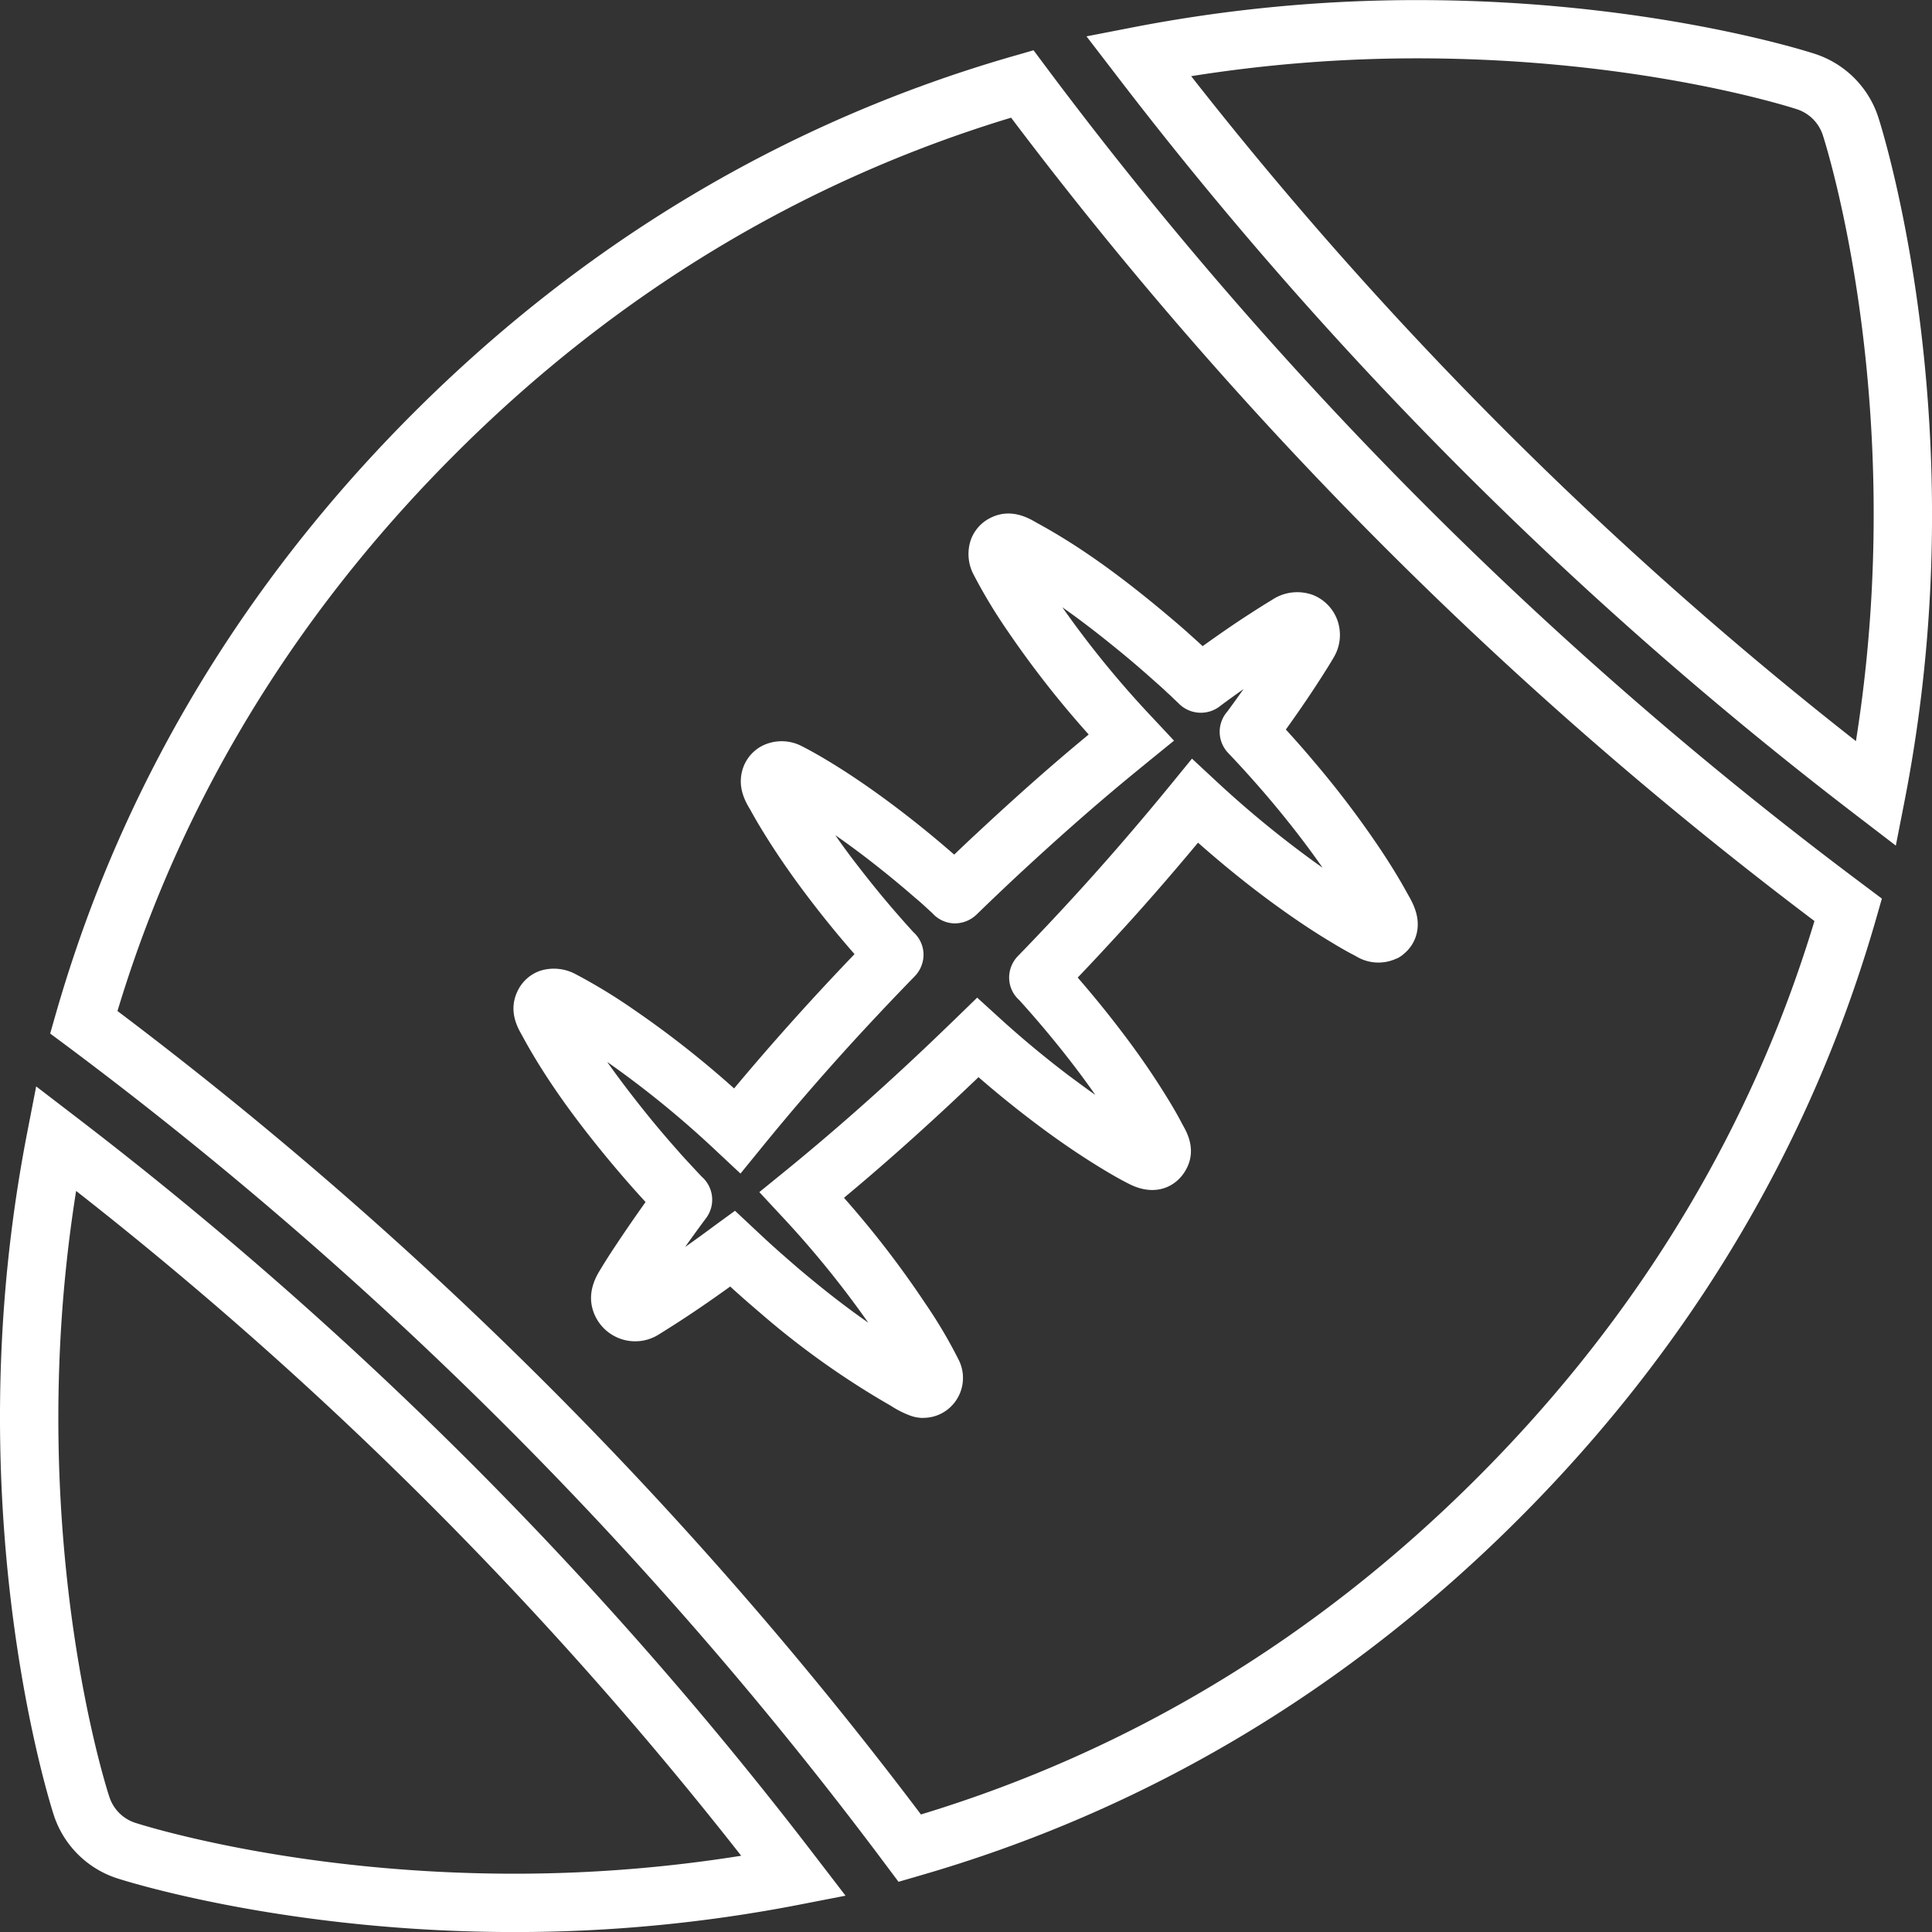 <svg id="Capa_2" data-name="Capa 2" xmlns="http://www.w3.org/2000/svg" viewBox="0 0 430.48 430.49"><rect x="0" y="0" width="430.48" height="430.49" fill="#333333" stroke="none"/><defs><style>.cls-1{fill:#fff;}</style></defs><title>LogoNFL</title><path class="cls-1" d="M425.13,192.13l-8.33-6.39A885.22,885.22,0,0,1,251.19,20.13l-6.39-8.32,10.29-2a332.07,332.07,0,0,1,63.46-6.08c51.32,0,87.11,11.5,88.6,12a22,22,0,0,1,14.07,14.09h0c.59,1.83,14.51,45.41,11.57,105.29a329.8,329.8,0,0,1-5.65,46.75Zm-157-171.44A870.5,870.5,0,0,0,416.24,168.84a317.38,317.38,0,0,0,3.56-34.4c2.83-57.52-10.38-98.9-10.94-100.63h0a9,9,0,0,0-5.74-5.75c-1.42-.47-35.29-11.35-84.57-11.35A320.53,320.53,0,0,0,268.08,20.69Z" transform="translate(-2.71 -3.71)"/><path class="cls-1" d="M202.91,423l-2.68-3.58A900,900,0,0,0,17.47,236.66L13.89,234l1.23-4.31c2.67-9.3,5.76-18.44,9.17-27.16C39.77,163,63.49,127.07,94.78,95.78c38.34-38.34,83.4-65.13,133.91-79.63L233,14.91l2.68,3.59A900,900,0,0,0,418.44,201.24l3.58,2.69-1.23,4.31c-2.69,9.38-5.81,18.58-9.25,27.36-15.48,39.44-39.17,75.28-70.41,106.52-38.34,38.34-83.39,65.13-133.91,79.63Zm-174-194a912.1,912.1,0,0,1,179,179c46.64-14.15,88.35-39.4,124-75.07,30-30,52.67-64.31,67.5-102.08,2.77-7.06,5.32-14.42,7.59-21.92a912.37,912.37,0,0,1-179-179C181.36,44.06,139.65,69.29,104,105,74,135,51.22,169.4,36.4,207.25,33.65,214.25,31.13,221.55,28.88,229Zm179.57,90.65a8.61,8.61,0,0,1-2.73-.44A21.18,21.18,0,0,1,201.3,317c-.27-.16-.53-.32-.79-.46A185.19,185.19,0,0,1,171.81,296c-2.09-1.77-4.19-3.62-6.4-5.63-4.91,3.53-9.06,6.35-13,8.85-1.05.67-2.11,1.33-3.18,2a9.87,9.87,0,0,1-13.93-4.34c-1.46-3.15-1.14-6.5,1-10,.95-1.58,2-3.26,3.25-5.14,2.17-3.29,4.49-6.66,7-10.2-.83-.91-1.66-1.82-2.47-2.73-2.06-2.31-4.12-4.72-6.13-7.15-5.29-6.43-13-16.25-18.92-27.25l-.18-.32c-.86-1.55-2.87-5.17-.88-9.42a8.74,8.74,0,0,1,5.11-4.66,10.23,10.23,0,0,1,8,.82,121.84,121.84,0,0,1,12.69,7.73,217.93,217.93,0,0,1,22.51,17.67c6.22-7.45,12.8-14.92,19.62-22.28q3.19-3.44,6.43-6.83l.78-.82c-3.32-3.79-6.51-7.68-9.5-11.59-3.73-4.85-6.93-9.41-9.79-13.94-1.44-2.28-2.67-4.34-3.75-6.3-.07-.14-.16-.29-.25-.44-.86-1.45-2.46-4.16-1.95-7.54a8.81,8.81,0,0,1,4.67-6.6,9.71,9.71,0,0,1,8.77.05c1.75.89,3.55,1.89,5.83,3.26,4.35,2.62,8.78,5.61,13.55,9.14s9.63,7.44,14.27,11.48l.36.31c1.56-1.48,3.12-3,4.66-4.4,8.74-8.17,17-15.51,25.31-22.36a219.63,219.63,0,0,1-18.14-23.17,118.33,118.33,0,0,1-7.48-12.41,9.84,9.84,0,0,1-.69-7.66,8.79,8.79,0,0,1,4.63-5.13c4.38-2.09,8.23.12,9.87,1.06l.4.23c8.49,4.62,17.19,10.71,27.36,19.15,2.4,2,4.78,4,7.06,6.08.8.72,1.59,1.43,2.38,2.16,3.63-2.6,7.09-5,10.48-7.18,1.88-1.22,3.45-2.21,4.95-3.11a10.11,10.11,0,0,1,9.22-1.08,9.52,9.52,0,0,1,5.42,5.74,9.76,9.76,0,0,1-.83,8.08c-.76,1.31-1.55,2.56-2.21,3.6-2.45,3.88-5.24,8-8.49,12.53,2.15,2.36,4.12,4.59,6,6.83A213.21,213.21,0,0,1,310.32,193c2.32,3.48,4.25,6.65,5.92,9.69l.22.39c1.05,1.85,3,5.28,1.74,9.22a8.36,8.36,0,0,1-2.57,3.84,6.79,6.79,0,0,1-1.69,1.15h0l-.08,0,0,0,0,0-.22.1h0l-.13.06h0a9.52,9.52,0,0,1-8.63-.66l-.16-.09c-1.63-.84-3.32-1.79-5.3-3-3.89-2.33-7.76-4.9-11.83-7.84-6-4.31-12-9.14-17.94-14.39-6.45,7.75-13,15.26-19.59,22.36-2.06,2.24-4.22,4.55-6.41,6.85l-.81.85c3.24,3.73,6.34,7.52,9.23,11.31,3.86,5,7.16,9.77,10.08,14.45,1.62,2.58,2.91,4.79,4.05,7l.18.32c.81,1.47,3,5.37.6,9.69-2.06,3.79-6.8,6.24-12.74,3.18-2-1-4.11-2.22-6.59-3.74-4.68-2.87-9.41-6.11-14.44-9.91-4.22-3.19-8.41-6.58-12.47-10.11h0c-2.24,2.14-4.54,4.31-6.84,6.46-7.65,7.11-15.41,14-23.14,20.42A216.78,216.78,0,0,1,209,294.31a106.73,106.73,0,0,1,7.38,12.52,8.93,8.93,0,0,1-1.31,9.78A8.76,8.76,0,0,1,208.45,319.63Zm-42-46.16,4,3.75q1.6,1.5,3.22,3c2.31,2.12,4.49,4,6.64,5.87,5.63,4.78,10.83,8.83,15.83,12.31a219.32,219.32,0,0,0-19.54-24l-4.73-5.09,6.15-5c9-7.35,18.09-15.29,27-23.59,2.26-2.1,4.51-4.23,6.7-6.33l3.49-3.36,5.2-5.05,5.35,4.87c.55.49,1.09,1,1.65,1.48,4.41,3.92,9,7.68,13.62,11.17,2,1.47,3.84,2.85,5.7,4.15-1.55-2.22-3.2-4.48-5-6.82-3.45-4.5-7.19-9-11.14-13.41l-.81-.9a6.69,6.69,0,0,1-2.24-4.76,6.88,6.88,0,0,1,2-5.1l1.56-1.61q1.55-1.61,3.08-3.22c2.12-2.23,4.21-4.46,6.29-6.72,7.86-8.51,15.74-17.61,23.41-27l4.39-5.38,5.08,4.72a231.45,231.45,0,0,0,21.81,18c.74.54,1.48,1.06,2.21,1.58-3.55-5.1-7.5-10.2-12-15.52-1.82-2.14-3.71-4.29-5.78-6.56-1.06-1.15-2.12-2.3-3.2-3.43a6.83,6.83,0,0,1-.23-9.3l.49-.67,1.18-1.62,1.94-2.71c-1.66,1.17-3.35,2.39-5.09,3.68a6.93,6.93,0,0,1-9.45-.55l-.82-.78c-.52-.48-1-1-1.58-1.47-1-1-2.09-1.92-3.15-2.87-2.17-1.94-4.41-3.88-6.69-5.76-4.86-4-9.34-7.49-13.6-10.46a219.64,219.64,0,0,0,20.12,24.62l4.76,5.09-5.4,4.39-2.74,2.24-.23.19c-8.82,7.21-17.65,15-27,23.7q-3.37,3.16-6.71,6.37l-1.88,1.82a7,7,0,0,1-5.11,2,6.81,6.81,0,0,1-4.78-2.28l-.68-.62c-1.08-1-2.17-2-3.28-2.91-4.38-3.81-8.91-7.46-13.46-10.83-1.44-1.06-2.83-2.07-4.2-3,1.59,2.29,3.3,4.62,5.16,7,3.54,4.61,7.36,9.2,11.36,13.63l.85.94a6.78,6.78,0,0,1,2.28,4.79,6.94,6.94,0,0,1-2,5.12l-1.56,1.6-3.09,3.22q-3.16,3.32-6.29,6.69c-8.25,8.9-16.14,18-23.44,27l-4.4,5.4-5.08-4.75A218.89,218.89,0,0,0,138,240.32c2.83,4,6.12,8.32,10,13.07,1.89,2.3,3.84,4.57,5.79,6.76,1,1.17,2.09,2.32,3.15,3.47l1.49,1.6.63.67a6.83,6.83,0,0,1,.92,9.31c-1.63,2.2-3.17,4.31-4.62,6.37,1-.72,2.08-1.48,3.17-2.27s2.35-1.71,3.51-2.58ZM159.15,266h0Zm37.92-53.8h0Zm13.47-4.91Z" transform="translate(-2.71 -3.71)"/><path class="cls-1" d="M117.36,434.2c-49.25,0-84.42-10.66-88.26-11.88a22,22,0,0,1-14.4-14.16C14.11,406.34.23,363,3.1,303.17a329.3,329.3,0,0,1,5.67-47.09l2-10.3,8.33,6.39A885.81,885.81,0,0,1,184.72,417.78l6.39,8.32-10.29,2A331.28,331.28,0,0,1,117.36,434.2ZM19.67,269.07a318.44,318.44,0,0,0-3.58,34.73c-2.76,57.5,10.41,98.6,11,100.32a9,9,0,0,0,5.9,5.79c3.71,1.17,37.1,11.29,84.39,11.29a320.56,320.56,0,0,0,50.48-4A870.13,870.13,0,0,0,19.67,269.07Z" transform="translate(-2.71 -3.71)"/></svg>